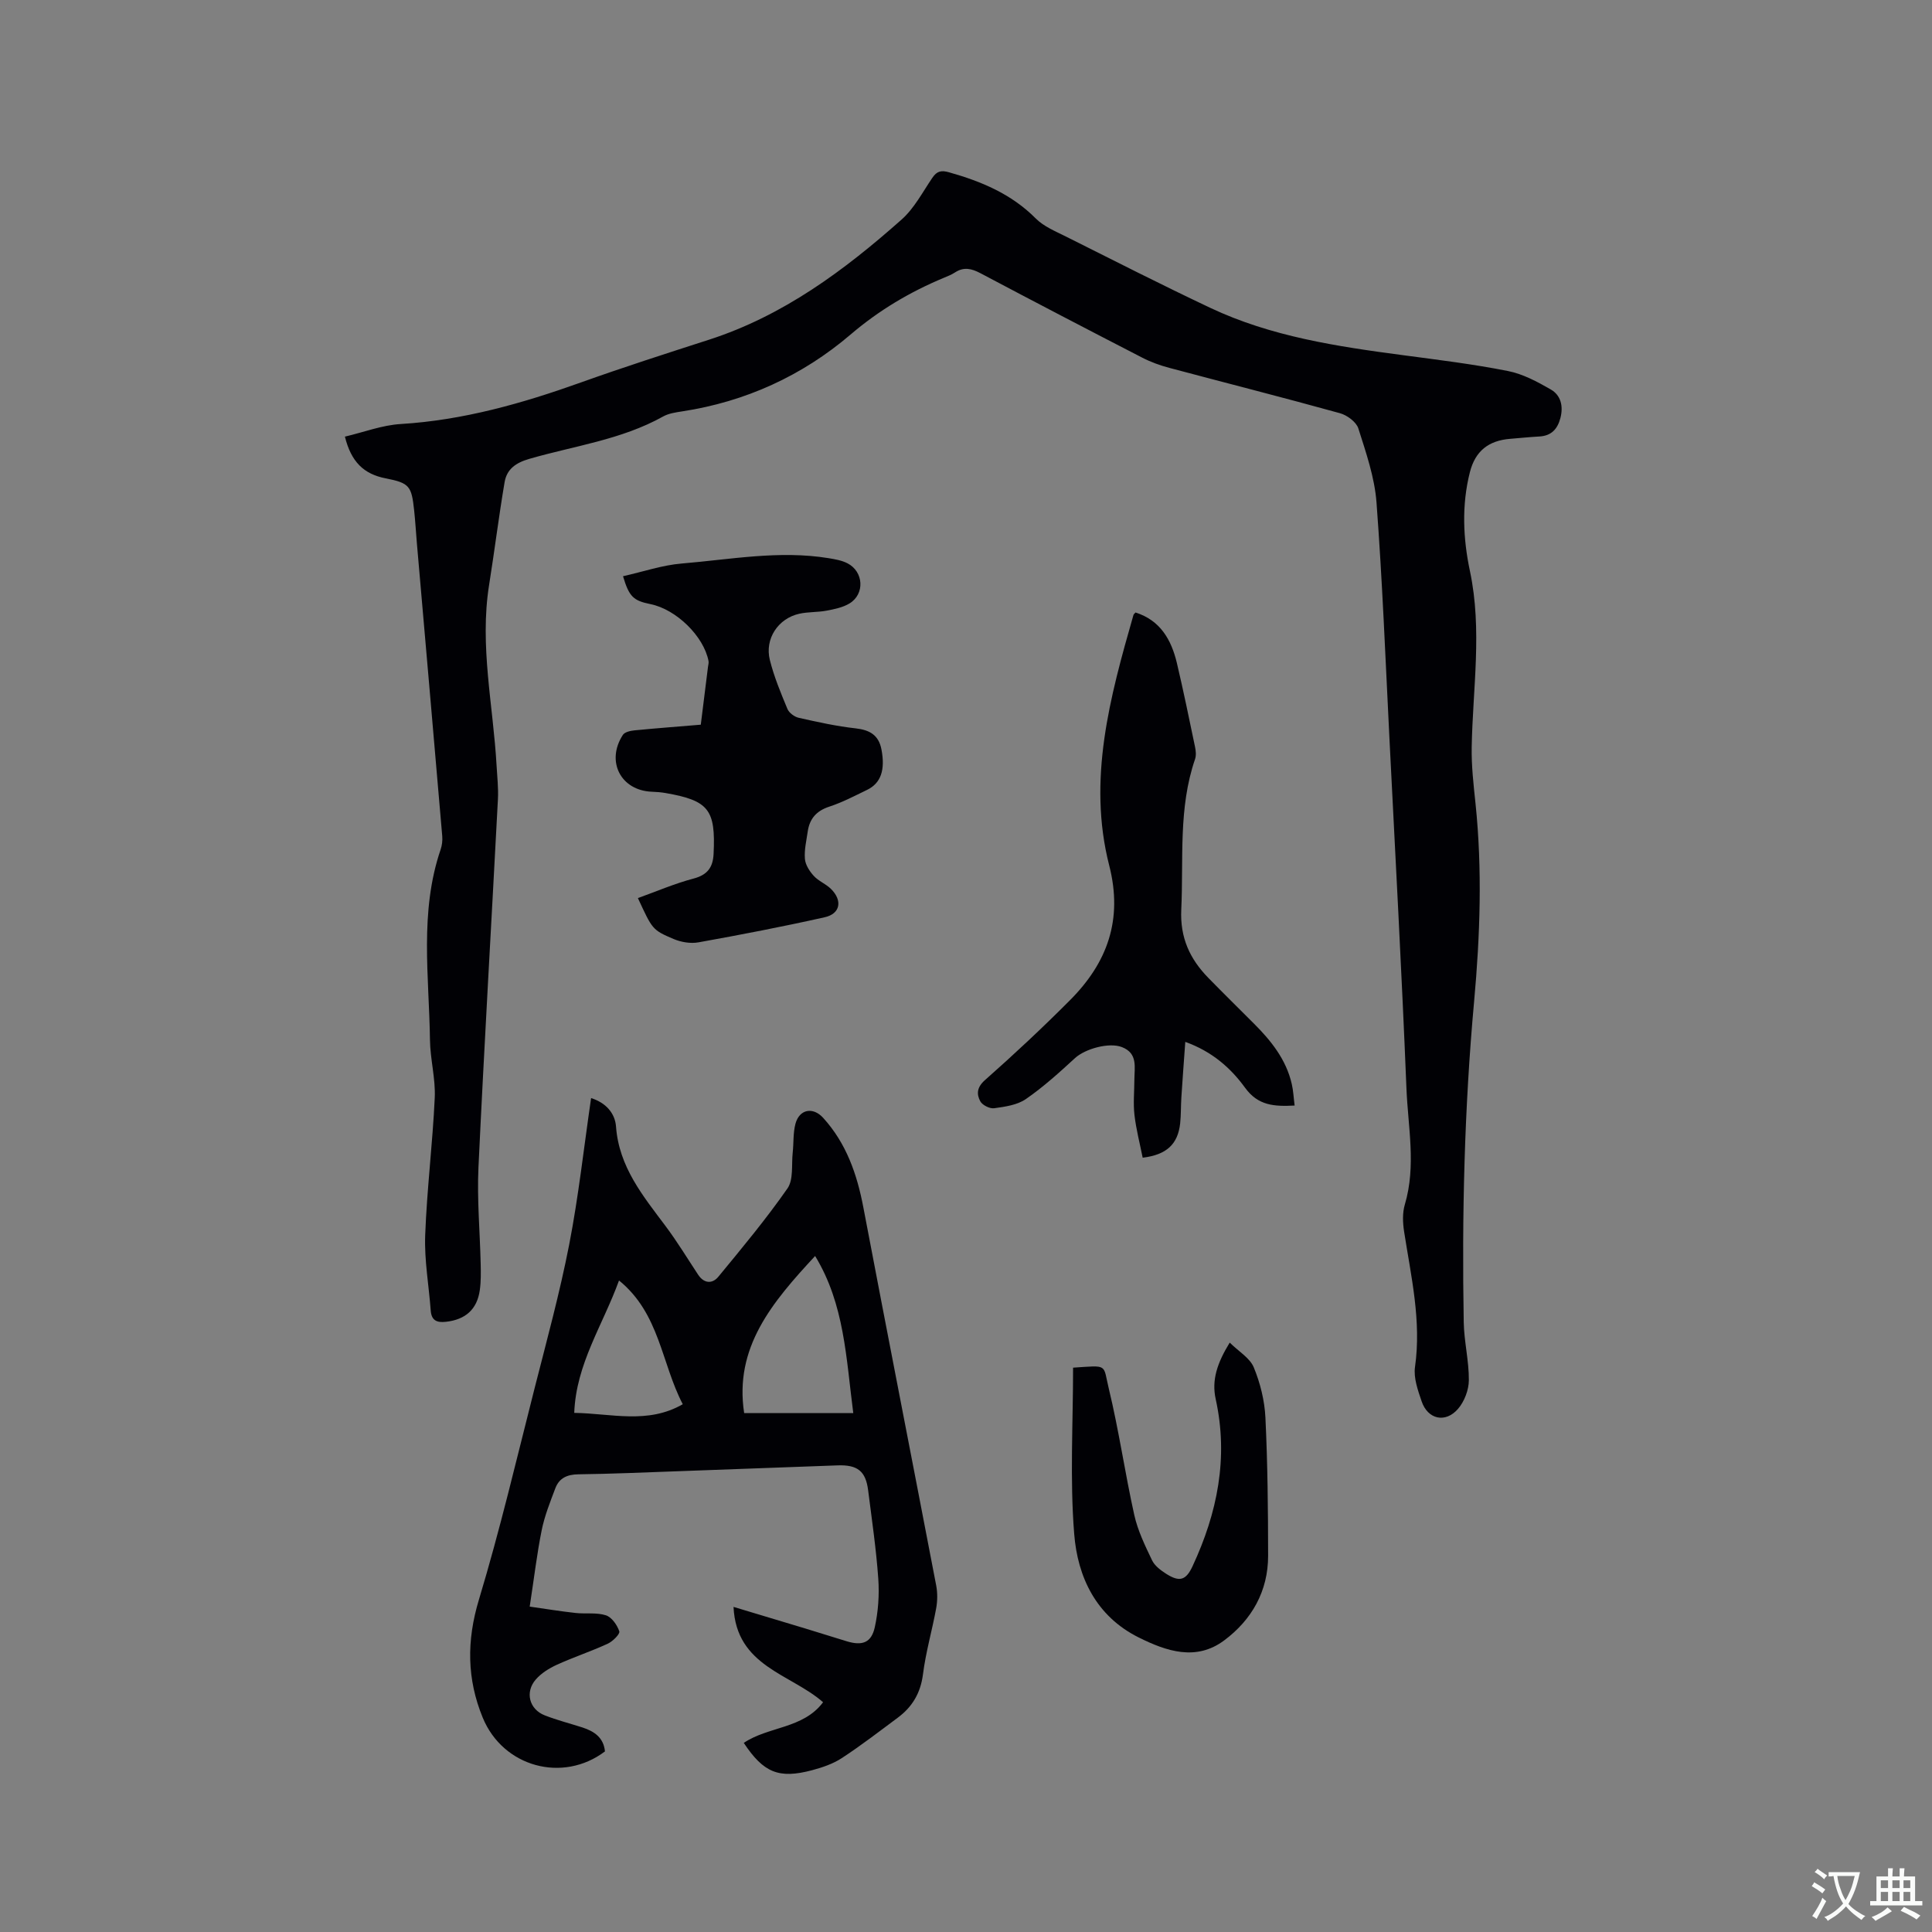 <svg enable-background="new 0 0 400 400" viewBox="0 0 400 400" xmlns="http://www.w3.org/2000/svg"><rect x="0" y="0" width="400" height="400" fill="#808080" stroke="none"/><g fill="#010105"><path d="m71.41 90.4c3.98-.94 7.72-2.38 11.54-2.61 12.95-.79 25.19-4.27 37.3-8.6 8.77-3.14 17.65-5.99 26.52-8.85 15.38-4.96 28.02-14.35 39.88-24.87 2.63-2.33 4.37-5.7 6.39-8.67.93-1.37 1.82-1.59 3.44-1.13 6.7 1.89 12.91 4.48 17.96 9.56 1.65 1.66 4.05 2.64 6.22 3.73 9.94 4.98 19.85 10.02 29.9 14.77 12.62 5.96 26.26 8 39.94 9.81 7.25.96 14.52 1.85 21.68 3.27 3.11.61 6.11 2.22 8.9 3.83 2.08 1.2 2.62 3.45 1.99 5.89-.6 2.3-1.87 3.7-4.36 3.84-2 .11-4 .32-6 .48-4.53.35-7.27 2.54-8.38 6.89-1.74 6.83-1.42 13.79.01 20.52 2.57 12.18.58 24.27.36 36.41-.07 3.89.38 7.8.79 11.69 1.42 13.67.95 27.32-.29 40.97-2.02 22.1-2.54 44.24-2.15 66.41.07 4.01 1.09 8.01 1.06 12.02-.01 2.01-.93 4.42-2.25 5.94-2.62 3.01-6.27 2.16-7.53-1.58-.77-2.27-1.69-4.83-1.37-7.09 1.36-9.57-.82-18.77-2.26-28.07-.28-1.82-.36-3.85.16-5.59 2.37-8 .65-16.04.33-24.02-.98-24.15-2.3-48.29-3.52-72.43-.82-16.3-1.46-32.62-2.68-48.9-.39-5.18-2.17-10.31-3.76-15.32-.43-1.34-2.32-2.74-3.81-3.15-11.73-3.25-23.53-6.24-35.3-9.38-1.92-.51-3.85-1.2-5.61-2.11-11.2-5.77-22.38-11.59-33.51-17.49-1.85-.98-3.45-1.35-5.27-.17-.7.46-1.5.78-2.28 1.1-7.06 2.94-13.46 6.73-19.37 11.78-9.99 8.52-21.71 13.88-34.83 15.89-1.35.21-2.8.41-3.96 1.06-8.65 4.83-18.43 6.08-27.73 8.78-2.82.82-4.64 2.15-5.09 4.83-1.2 7.07-2.08 14.2-3.21 21.29-2 12.57.85 24.92 1.55 37.36.13 2.32.4 4.66.28 6.98-1.33 25.41-2.83 50.81-4.03 76.23-.31 6.65.31 13.34.46 20.01.04 1.79.07 3.61-.18 5.38-.55 4-2.98 6.12-6.98 6.57-1.94.22-3.04-.26-3.19-2.38-.38-5.17-1.33-10.36-1.14-15.51.35-9.51 1.54-18.99 1.98-28.5.18-3.97-.94-7.98-.99-11.98-.18-13.17-2.2-26.46 2.2-39.39.3-.87.42-1.88.34-2.8-1.72-20.17-3.49-40.34-5.24-60.51-.2-2.32-.33-4.65-.58-6.97-.54-4.96-.94-5.62-5.88-6.58-4.57-.89-7.16-3.43-8.45-8.64z"/><path d="m109.67 332.63c3.17.45 6.33.97 9.51 1.32 2.09.23 4.32-.14 6.26.48 1.21.39 2.34 2.01 2.78 3.32.18.55-1.35 2.08-2.39 2.56-3.46 1.59-7.09 2.79-10.56 4.37-1.59.73-3.22 1.74-4.35 3.05-2.27 2.61-1.34 6.16 1.85 7.41 2.55 1 5.23 1.68 7.84 2.52 2.46.8 4.37 2.12 4.64 4.95-8.73 6.6-21.08 3.23-25.29-6.95-3.31-8.02-3.37-15.97-.81-24.45 4.37-14.48 7.83-29.24 11.56-43.9 2.51-9.84 5.19-19.66 7.13-29.61 1.94-9.97 3.04-20.1 4.54-30.35 3.05.94 4.96 3.14 5.16 5.89.61 8.38 5.6 14.38 10.29 20.65 2.4 3.21 4.49 6.66 6.7 10.01 1.24 1.88 2.96 1.94 4.2.43 4.92-5.97 9.88-11.93 14.3-18.27 1.28-1.83.82-4.9 1.09-7.41.22-1.99.06-4.07.57-5.98.81-3.04 3.63-3.55 5.73-1.24 4.8 5.28 7.02 11.66 8.33 18.56 4.96 26.1 10.08 52.18 15.08 78.27.29 1.52.27 3.18 0 4.7-.84 4.58-2.16 9.09-2.74 13.7-.5 3.88-2.22 6.75-5.23 8.98-3.82 2.84-7.6 5.76-11.58 8.36-1.82 1.19-4.01 1.93-6.13 2.5-6.92 1.84-10.06.52-14.16-5.65 5.1-3.45 12.28-2.89 16.42-8.42-6.7-5.89-17.98-7.39-18.54-19.74 5.31 1.6 10.13 3.04 14.95 4.5 2.84.86 5.66 1.76 8.49 2.62 3.2.97 5.09.32 5.8-2.89.72-3.25.96-6.73.73-10.05-.43-6.12-1.33-12.22-2.1-18.31-.5-3.97-2.18-5.32-6.33-5.17-11 .39-22.01.82-33.01 1.21-6.88.25-13.76.55-20.65.64-2.32.03-3.97.77-4.77 2.88-1.08 2.85-2.23 5.73-2.83 8.7-.98 4.86-1.56 9.81-2.48 15.81zm44.4-40.07h22.59c-1.49-11.43-1.81-22.52-7.9-32.52-8.89 9.58-16.78 18.91-14.69 32.52zm-25.91-27.45c-3.35 9.25-8.89 17.26-9.27 27.41 7.74.12 15.2 2.39 22.47-1.79-4.45-8.53-4.78-18.79-13.2-25.62z"/><path d="m128.99 119.3c4.2-.94 8.14-2.3 12.16-2.63 10.1-.84 20.19-2.77 30.38-1.11 1.34.22 2.76.46 3.94 1.07 3.35 1.73 3.61 6.36.42 8.3-1.38.84-3.12 1.19-4.75 1.5-1.86.35-3.82.23-5.66.64-4.38.97-7.19 5.2-6.09 9.58.87 3.47 2.26 6.82 3.64 10.13.34.81 1.44 1.63 2.33 1.83 3.9.88 7.83 1.75 11.8 2.19 2.93.33 4.77 1.4 5.34 4.38.8 4.23-.11 6.97-2.99 8.36-2.57 1.24-5.12 2.59-7.82 3.47-2.67.87-4.08 2.51-4.46 5.16-.27 1.88-.74 3.8-.58 5.66.1 1.23.96 2.56 1.84 3.52.97 1.07 2.48 1.64 3.53 2.67 2.46 2.41 1.98 5.16-1.28 5.89-8.66 1.94-17.38 3.62-26.11 5.19-1.64.3-3.61-.03-5.17-.69-4.45-1.89-4.39-2.02-7.39-8.47 3.86-1.39 7.61-3.01 11.51-4.04 2.89-.76 4.02-2.31 4.16-5.1.45-9.18-1-11.05-9.94-12.61-.93-.16-1.89-.24-2.84-.27-6.43-.25-9.56-6.28-6-11.77.39-.6 1.58-.86 2.43-.94 4.83-.47 9.68-.83 13.7-1.17.53-4.27 1.01-8.11 1.49-11.96.05-.41.19-.84.11-1.23-.99-5.13-6.68-10.69-12.01-11.77-3.54-.72-4.42-1.51-5.69-5.78z"/><path d="m235.1 126.81c5.12 1.62 7.41 5.63 8.56 10.46 1.36 5.76 2.55 11.57 3.76 17.37.17.81.26 1.76.01 2.51-3.5 10.17-2.37 20.71-2.86 31.15-.28 5.85 1.78 10.25 5.62 14.18 3.11 3.18 6.28 6.3 9.43 9.45 3.56 3.56 6.66 7.43 7.82 12.47.33 1.4.39 2.87.6 4.49-4.19.21-7.54.06-10.25-3.67-2.97-4.09-6.82-7.51-12.39-9.51-.29 4.03-.57 7.75-.81 11.48-.12 1.8-.06 3.61-.25 5.4-.48 4.29-2.78 6.49-7.76 7.1-.58-2.91-1.35-5.84-1.7-8.83-.28-2.4-.03-4.86-.02-7.3.01-2.59.76-5.48-2.58-6.77-2.68-1.04-7.62.36-9.7 2.27-3.26 2.99-6.57 6-10.2 8.5-1.79 1.23-4.3 1.58-6.55 1.89-.91.13-2.46-.65-2.88-1.45-.78-1.47-.72-2.88.98-4.38 6.02-5.32 11.9-10.82 17.57-16.51 7.75-7.76 11.03-16.67 8.15-27.93-4.53-17.73.15-34.85 5.01-51.82.03-.18.24-.32.44-.55z"/><path d="m222.17 283.16c7.36-.48 6.15-.82 7.4 4.36 2.09 8.63 3.34 17.47 5.27 26.14.72 3.24 2.23 6.35 3.68 9.38.55 1.15 1.81 2.09 2.94 2.81 2.74 1.73 4.07 1.37 5.44-1.57 5.14-11.03 7.47-22.47 4.8-34.6-.88-3.97.32-7.5 2.9-11.71 1.89 1.87 4.18 3.19 4.98 5.13 1.34 3.25 2.24 6.87 2.41 10.37.46 9.53.55 19.08.56 28.62.01 7.34-3.39 13.29-9.1 17.54-5.81 4.33-11.93 2.26-17.71-.62-8.8-4.39-12.64-12.48-13.34-21.44-.91-11.36-.23-22.84-.23-34.41z"/></g><path d="m377.9 391.2c-.2.3-.4.5-.6.8-.7-.6-1.4-1-2.2-1.5.2-.3.4-.5.5-.8.6.4 1.4.8 2.3 1.5zm-1.8 6.1c-.2-.2-.5-.4-.9-.6.4-.6.8-1.2 1.2-1.9s.7-1.3.9-1.9c.3.3.5.5.8.7-.7 1.3-1.4 2.6-2 3.7zm2.2-9c-.3.3-.5.5-.6.8-.6-.6-1.3-1.1-2-1.5.3-.3.5-.5.6-.7.6.5 1.3.9 2 1.4zm.3.2v-.9h2 4.5c-.3 1.3-.6 2.5-1 3.6s-.9 2.1-1.4 3c.4.5 1 1 1.6 1.4s1.2.8 1.9 1.1c-.3.2-.5.4-.8.8-.4-.3-1-.7-1.6-1.2s-1.2-1.1-1.6-1.6c-.5.6-1.1 1.1-1.7 1.6s-1.4.9-2.1 1.4c-.1-.3-.3-.5-.7-.8.6-.2 1.2-.5 1.9-1s1.4-1.1 2-1.8c-.5-.8-.9-1.6-1.2-2.5s-.6-2-.8-3.2c-.4.1-.7.1-1 .1zm2.5 2.7c.3 1 .7 1.7 1 2.2.3-.5.6-1.1 1-2s.6-1.9.9-3h-3.2-.4c.1.9.3 1.8.7 2.8z" fill="#fafbfa"/><path d="m396.5 388.5v1.5 3.6h1.5v.9c-.4 0-1 0-1.7 0h-7.9c-.5 0-.9 0-1.2 0v-.9h1.3v-3.5c0-.7 0-1.2 0-1.6h2.4c0-.8 0-1.4 0-1.7h1c0 .3-.1.8-.1 1.7h1.5c0-.8 0-1.4 0-1.7h1c0 .3-.1.9-.1 1.7zm-8.2 9.2c-.2-.3-.5-.5-.8-.8.8-.3 1.4-.6 1.9-.9s1-.7 1.4-1.1c.3.3.6.5.9.8-1.6 1-2.8 1.6-3.4 2zm2.6-6.8v-1.6h-1.5v1.6zm0 2.7v-1.9h-1.5v1.9zm2.4-2.7v-1.6h-1.5v1.6zm0 2.7v-1.9h-1.5v1.9zm.2 2 .7-.8c.4.2.9.5 1.6.8s1.3.7 1.8 1c-.3.3-.5.5-.8.8-.4-.3-1.5-1-3.3-1.8zm2-4.7v-1.6h-1.4v1.6zm0 2.7v-1.9h-1.4v1.9z" fill="#fafbfa"/></svg>
